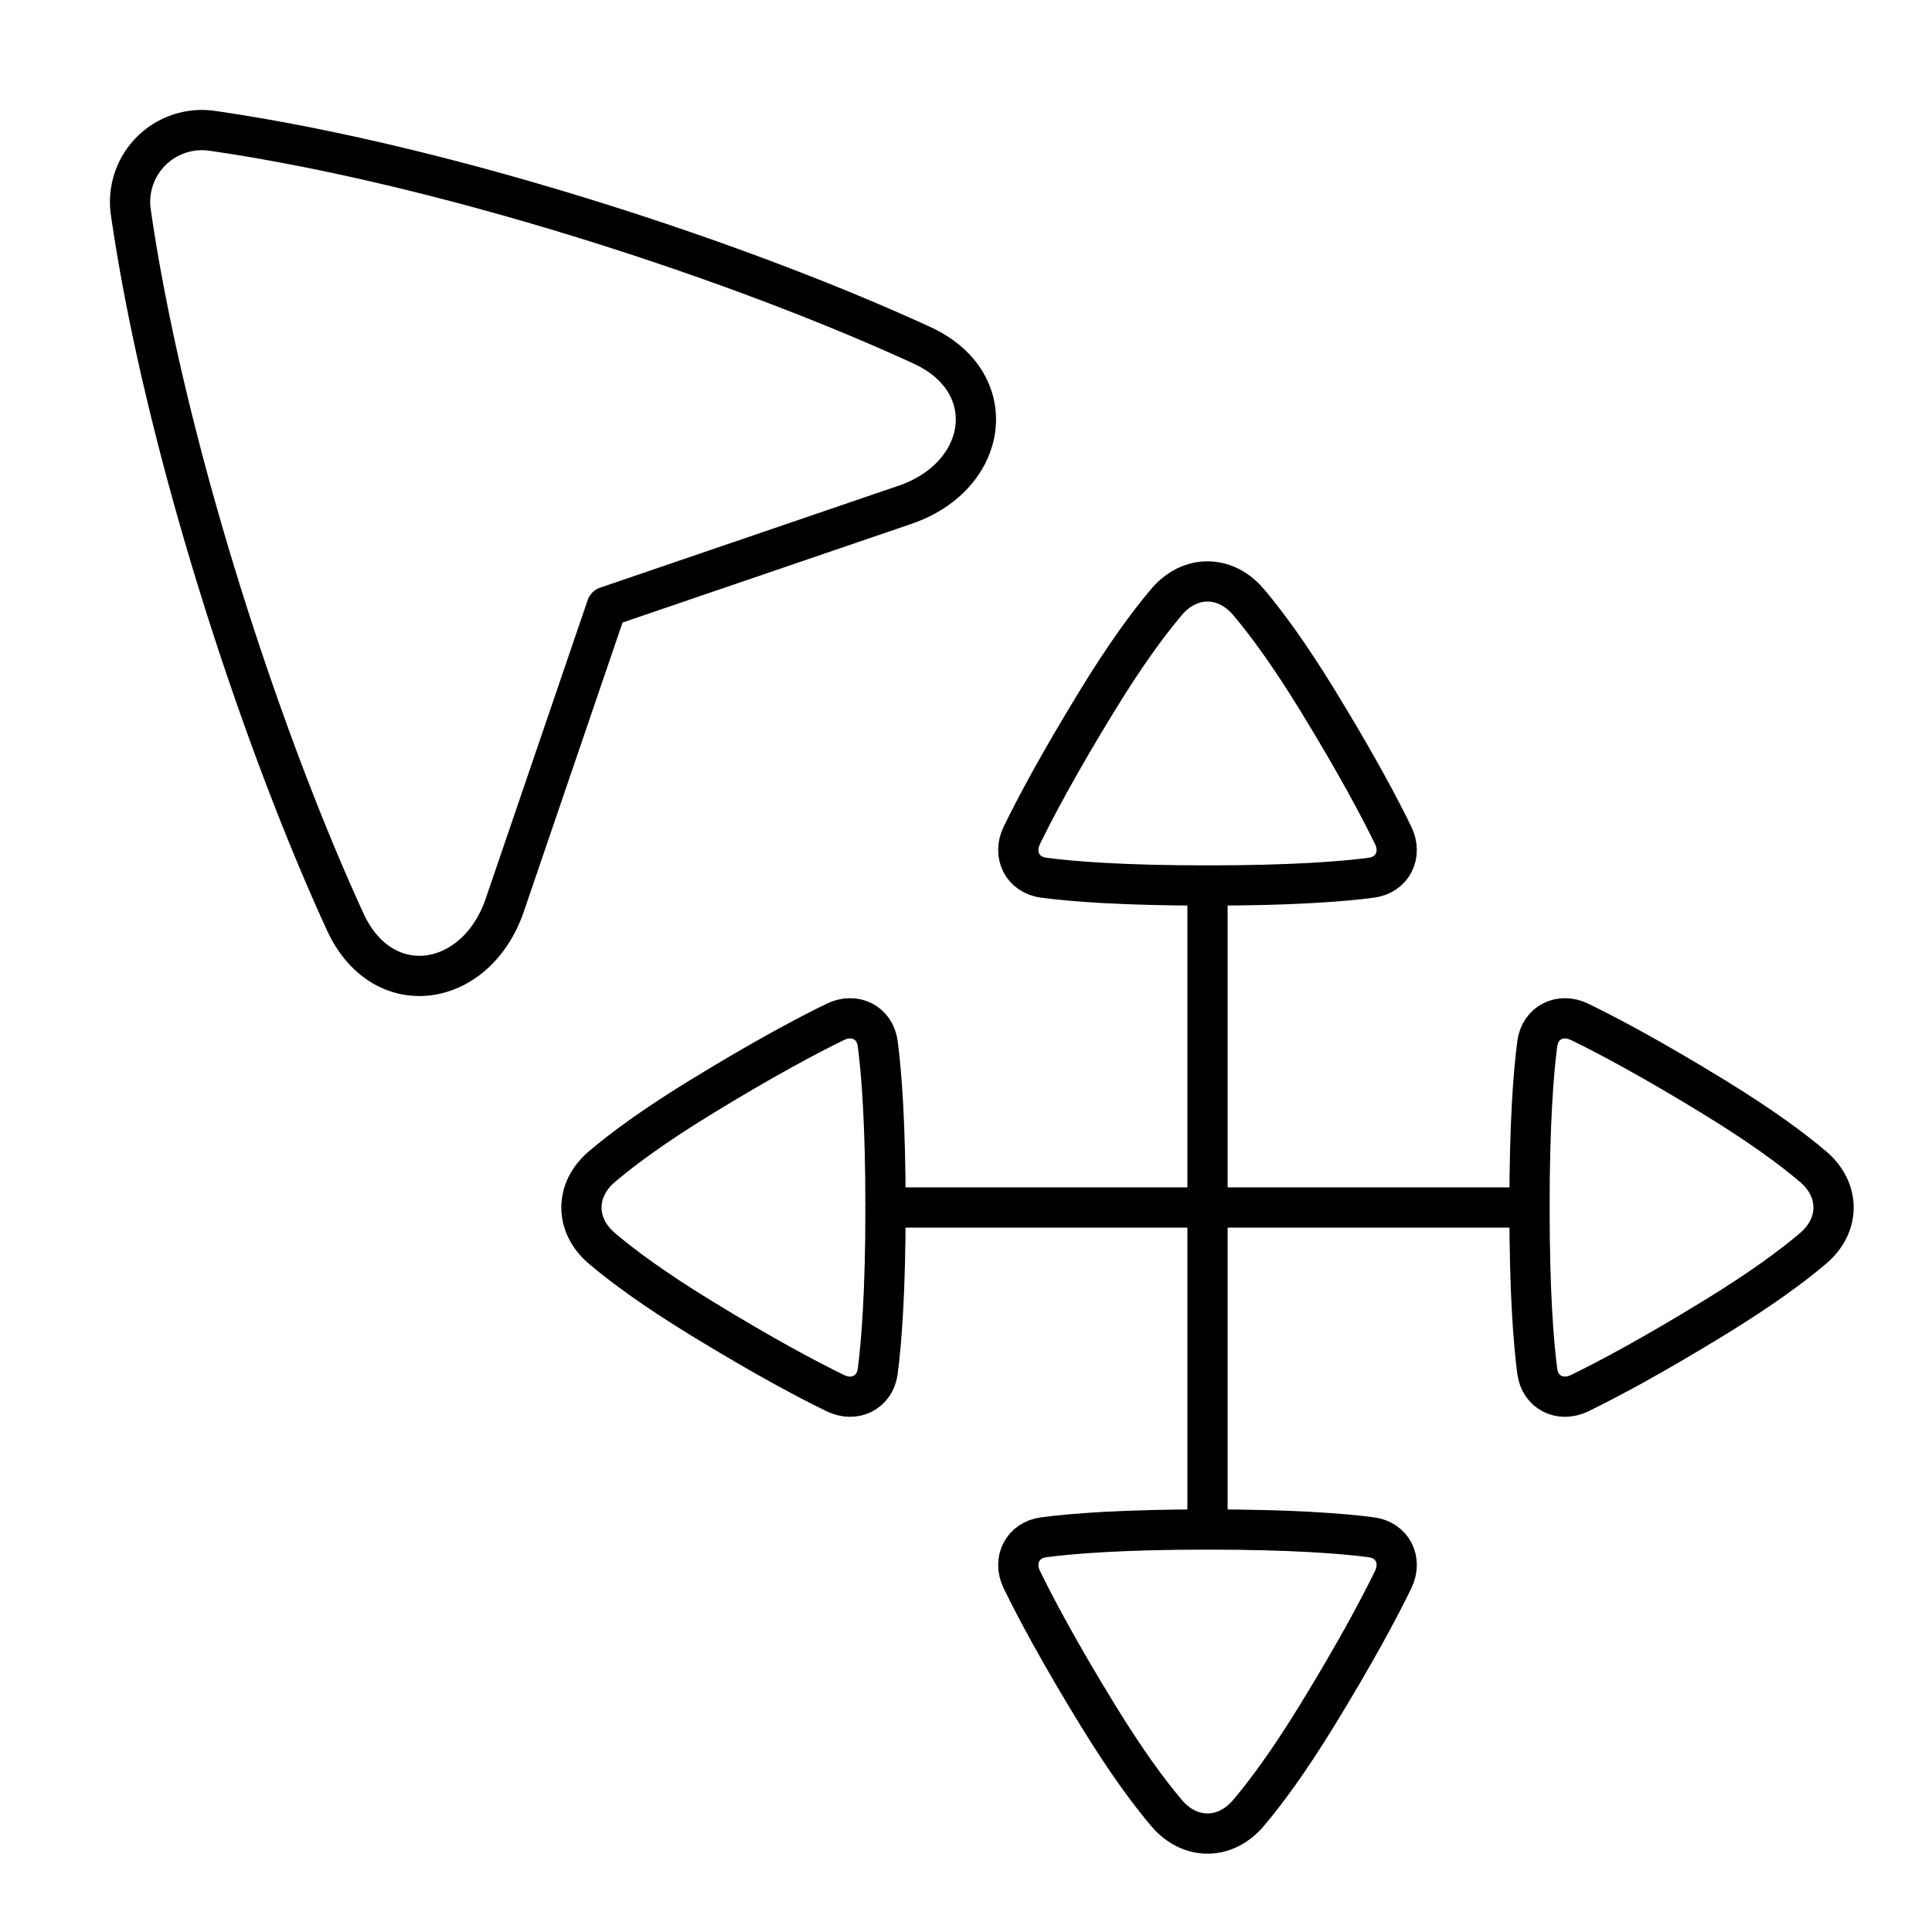 <svg xmlns="http://www.w3.org/2000/svg" fill="none" viewBox="0 0 48 48" id="Arrow-Cursor-Move--Streamline-Plump">
  <desc>
    Arrow Cursor Move Streamline Icon: https://streamlinehq.com
  </desc>
  <g id="arrow-cursor-move--mouse-select-cursor-move-scroll">
    <path id="Rectangle 128" stroke="#000000" stroke-linecap="round" stroke-linejoin="round" d="M22.481 12.543c2.092 -0.714 2.436 -3.039 0.428 -3.963 -4.58 -2.108 -11.838 -4.49 -17.618 -5.327a1.785 1.785 0 0 0 -2.038 2.038c0.838 5.78 3.22 13.037 5.327 17.618 0.924 2.008 3.249 1.664 3.963 -0.428l2.53 -7.408 7.408 -2.53Z" stroke-width="1"></path>
    <path id="Rectangle 129" stroke="#000000" stroke-linecap="round" stroke-linejoin="round" d="M34.068 21.807c0.53 -0.069 0.778 -0.573 0.545 -1.052 -0.332 -0.682 -0.914 -1.782 -1.886 -3.367 -0.71 -1.157 -1.28 -1.927 -1.713 -2.436 -0.575 -0.675 -1.454 -0.675 -2.028 0 -0.432 0.509 -1.004 1.279 -1.713 2.436 -0.972 1.585 -1.554 2.685 -1.886 3.366 -0.233 0.48 0.016 0.985 0.545 1.053 0.734 0.096 1.99 0.193 4.068 0.193 2.077 0 3.334 -0.097 4.068 -0.193Z" stroke-width="1"></path>
    <path id="Rectangle 130" stroke="#000000" stroke-linecap="round" stroke-linejoin="round" d="M34.068 38.193c0.53 0.069 0.778 0.573 0.545 1.052 -0.332 0.682 -0.914 1.782 -1.886 3.367 -0.71 1.157 -1.28 1.927 -1.713 2.436 -0.575 0.675 -1.454 0.675 -2.028 0 -0.432 -0.509 -1.004 -1.279 -1.713 -2.436 -0.972 -1.585 -1.554 -2.685 -1.886 -3.367 -0.233 -0.479 0.016 -0.983 0.545 -1.052 0.734 -0.096 1.99 -0.193 4.068 -0.193 2.077 0 3.334 0.097 4.068 0.193Z" stroke-width="1"></path>
    <path id="Vector 2599" stroke="#000000" stroke-linecap="round" stroke-linejoin="round" d="m30 22 0 16" stroke-width="1"></path>
    <path id="Rectangle 129_2" stroke="#000000" stroke-linecap="round" stroke-linejoin="round" d="M38.193 34.069c0.069 0.528 0.573 0.777 1.052 0.544 0.682 -0.331 1.782 -0.914 3.367 -1.886 1.157 -0.71 1.927 -1.28 2.436 -1.713 0.675 -0.574 0.675 -1.453 0 -2.027 -0.509 -0.433 -1.279 -1.004 -2.436 -1.714 -1.585 -0.972 -2.685 -1.554 -3.367 -1.885 -0.479 -0.234 -0.983 0.015 -1.052 0.544 -0.096 0.734 -0.193 1.99 -0.193 4.068 0 2.078 0.097 3.334 0.193 4.069Z" stroke-width="1"></path>
    <path id="Rectangle 130_2" stroke="#000000" stroke-linecap="round" stroke-linejoin="round" d="M21.807 34.069c-0.069 0.528 -0.573 0.777 -1.052 0.544 -0.682 -0.331 -1.782 -0.914 -3.367 -1.886 -1.157 -0.71 -1.927 -1.28 -2.436 -1.713 -0.675 -0.574 -0.675 -1.453 0 -2.027 0.509 -0.433 1.279 -1.004 2.436 -1.714 1.585 -0.972 2.685 -1.554 3.366 -1.885 0.48 -0.234 0.985 0.015 1.053 0.544 0.096 0.734 0.193 1.99 0.193 4.068 0 2.078 -0.097 3.334 -0.193 4.069Z" stroke-width="1"></path>
    <path id="Vector 2599_2" stroke="#000000" stroke-linecap="round" stroke-linejoin="round" d="M38 30H22" stroke-width="1"></path>
  </g>
</svg>